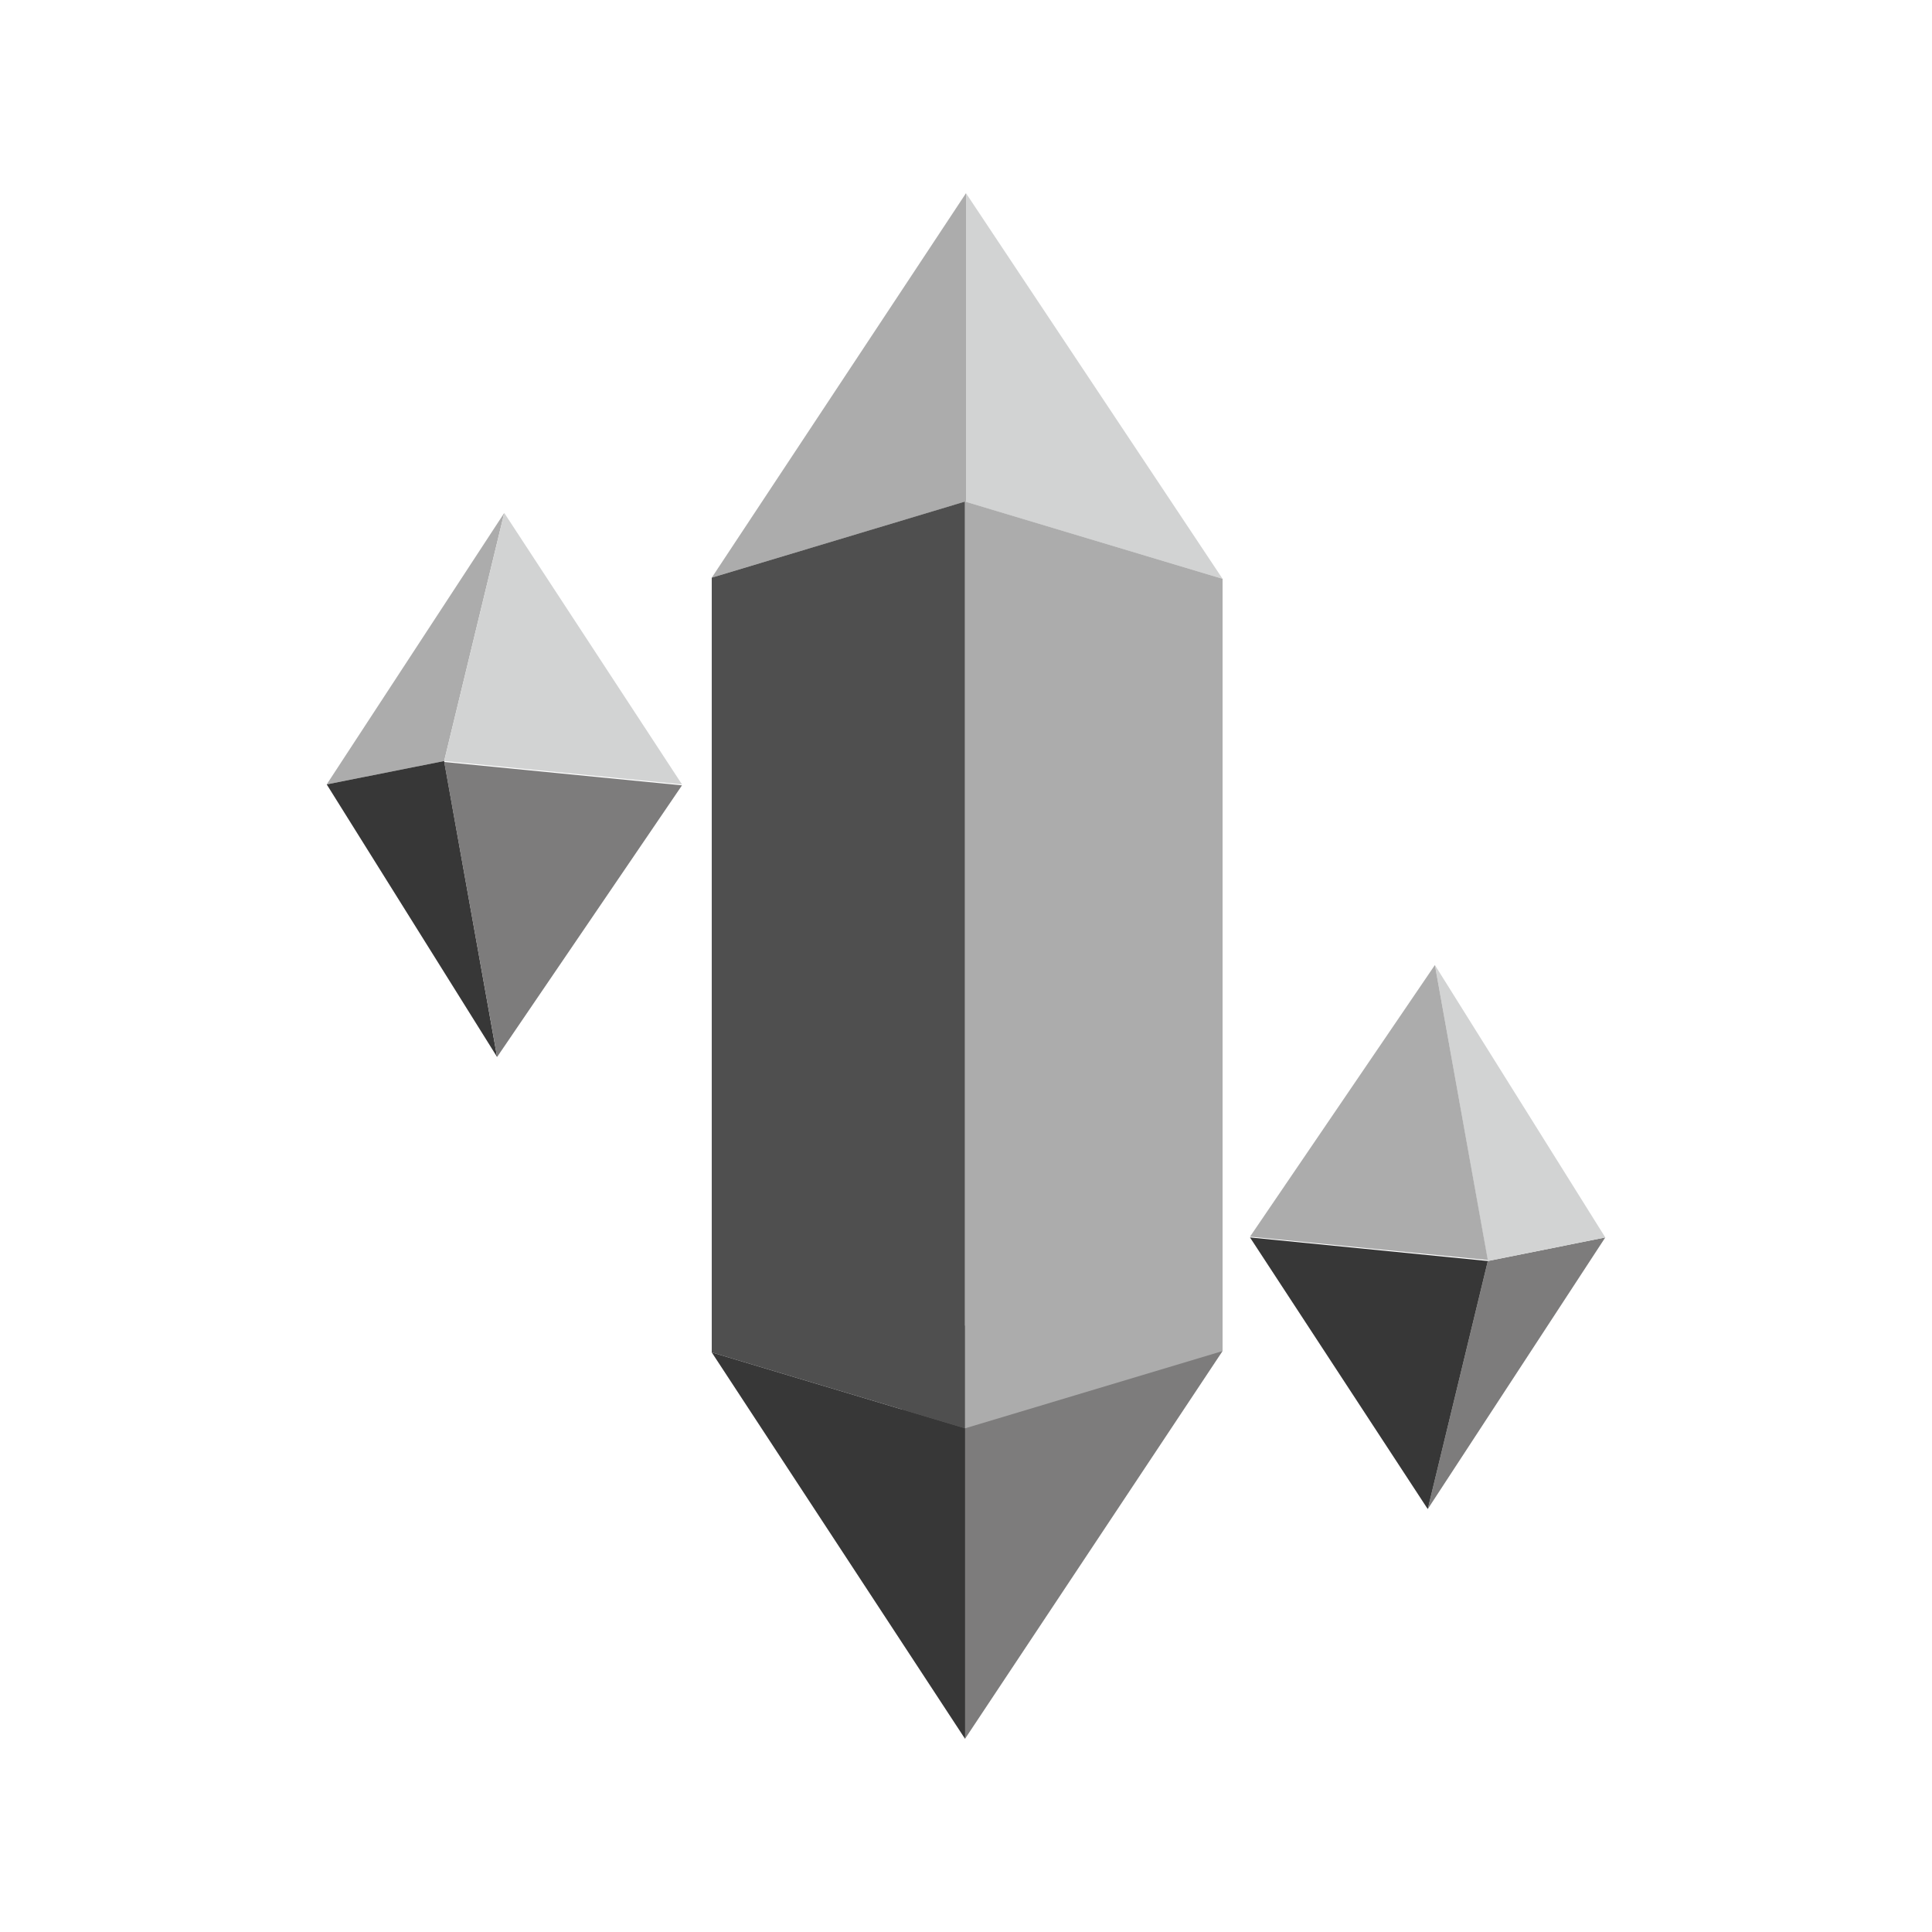 <svg id="Layer_1" data-name="Layer 1" xmlns="http://www.w3.org/2000/svg" width="100" height="100" viewBox="0 0 100 100">
  <title>SecurityIdentityCompliance_GRAYSCALE</title>
  <g>
    <polygon points="49.95 90 63.28 69.93 45.76 68.2 49.95 90" fill="#7d7c7c"/>
    <polygon points="50 10 36.84 29.9 50 25.95 50 10" fill="#acacac"/>
    <polygon points="50 10 63.28 29.96 50 25.98 50 10" fill="#d2d3d3"/>
    <polygon points="36.84 70 49.95 73.93 49.95 25.96 36.84 29.9 36.84 70" fill="#4f4f4f"/>
    <polygon points="49.95 25.96 63.28 29.96 63.28 69.93 49.95 73.93 49.95 25.96" fill="#acacac"/>
    <polygon points="49.95 90 36.84 70 49.95 73.93 49.95 90" fill="#373737"/>
    <polygon points="26.1 26.55 16.91 40.6 22.99 39.39 26.1 26.55" fill="#acacac"/>
    <polygon points="22.99 39.39 16.91 40.6 25.73 54.71 22.99 39.39" fill="#373737"/>
    <polygon points="22.99 39.39 35.3 40.6 26.1 26.55 22.99 39.39" fill="#d2d3d3"/>
    <polygon points="25.73 54.71 35.3 40.65 22.99 39.44 25.73 54.71" fill="#7d7c7c"/>
    <polygon points="73.9 78.11 83.09 64.05 77.01 65.27 73.9 78.11" fill="#7d7c7c"/>
    <polygon points="77.01 65.27 83.09 64.05 74.27 49.95 77.01 65.27" fill="#d2d3d3"/>
    <polygon points="77.01 65.27 64.7 64.05 73.9 78.11 77.01 65.27" fill="#373737"/>
    <polygon points="74.27 49.95 64.7 64.01 77.01 65.22 74.27 49.95" fill="#acacac"/>
  </g>
</svg>
